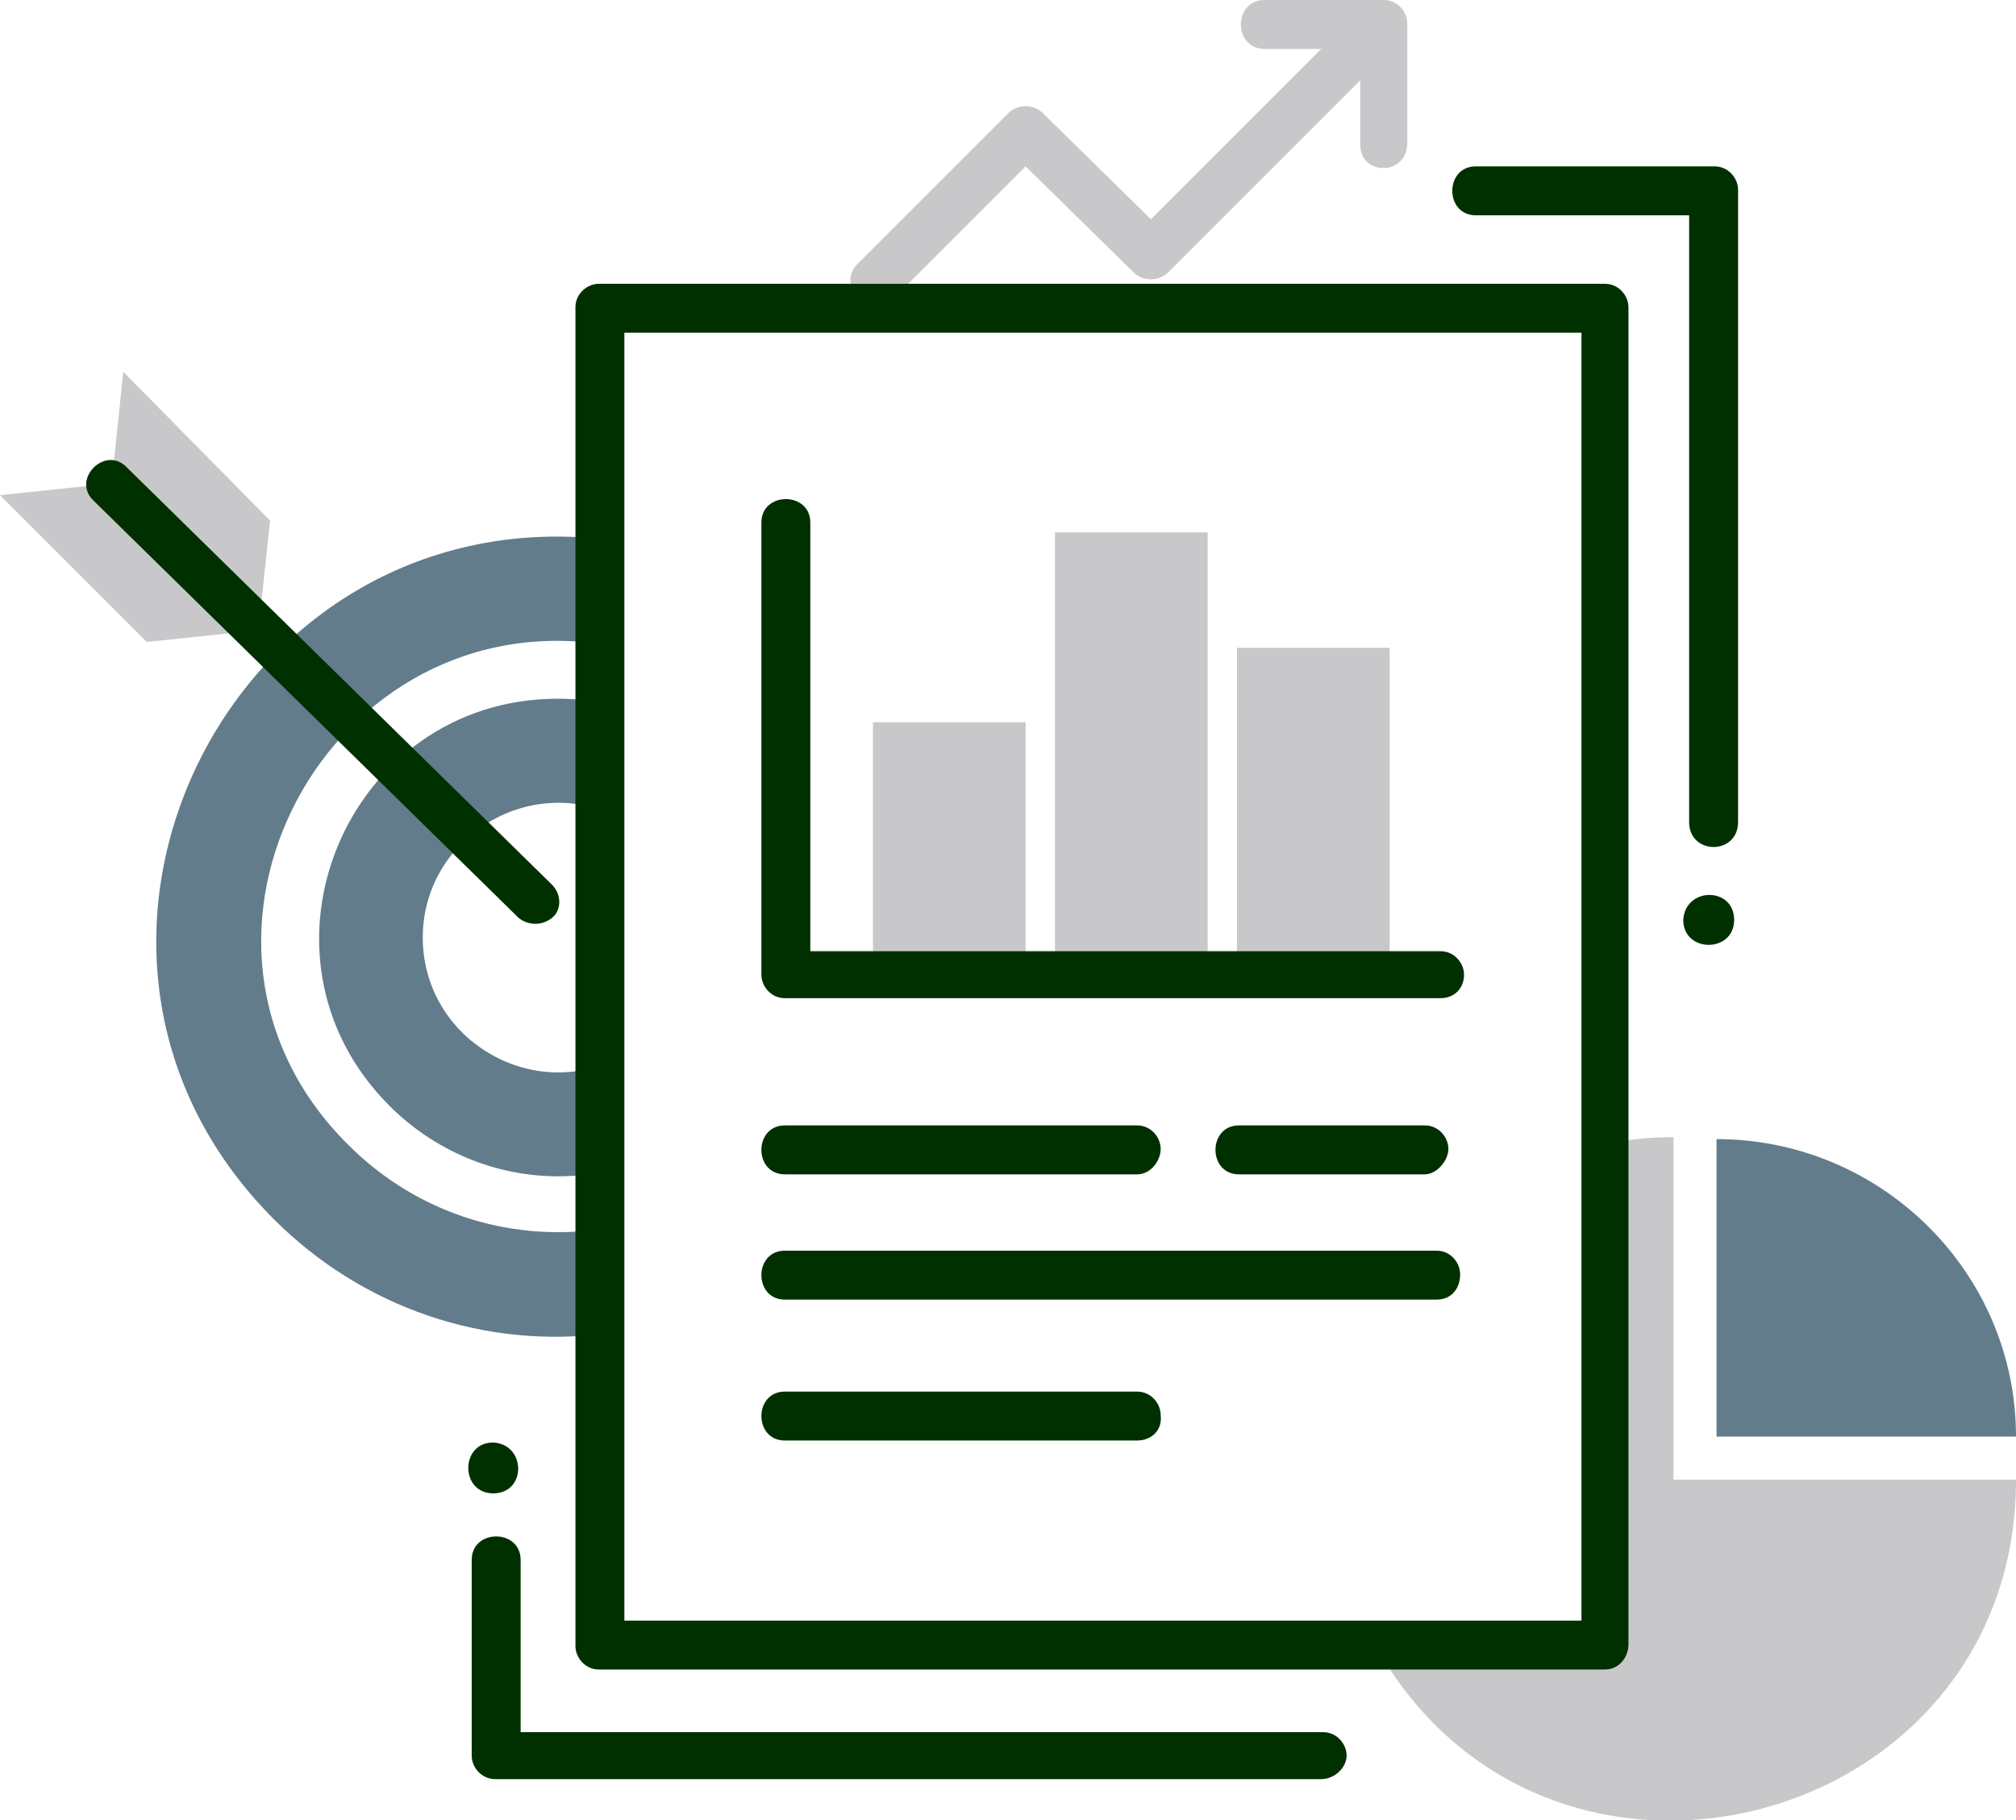 <?xml version="1.0" encoding="utf-8"?>
<!-- Generator: Adobe Illustrator 23.0.3, SVG Export Plug-In . SVG Version: 6.00 Build 0)  -->
<svg version="1.1" id="Layer_1" xmlns="http://www.w3.org/2000/svg" xmlns:xlink="http://www.w3.org/1999/xlink" x="0px" y="0px"
	 viewBox="0 0 103 93" style="enable-background:new 0 0 103 93;" xml:space="preserve">
<style type="text/css">
	.st0{fill:#C8C8CA;}
	.st1{fill:#627C8C;}
	.st2{fill:#003000;}
</style>
<g>
	<g>
		<g>
			<rect x="63.2" y="33.1" class="st0" width="7.8" height="15.8"/>
		</g>
	</g>
	<g>
		<g>
			<rect x="53.9" y="27.2" class="st0" width="7.8" height="21.7"/>
		</g>
	</g>
	<g>
		<g>
			<rect x="44.6" y="36.9" class="st0" width="7.8" height="11.9"/>
		</g>
	</g>
	<g>
		<g>
			<path class="st1" d="M19.9,56.5c2.3,2.3,5.4,3.6,8.6,3.6c0.9,0,1.9-0.1,2.8-0.3v-5.6c-4.5,2-9.7-1.3-9.7-6.3
				c0-4.9,5.1-8.3,9.7-6.3V36c-0.9-0.2-1.8-0.3-2.8-0.3C17.7,35.7,12.2,48.8,19.9,56.5z"/>
		</g>
		<g>
			<path class="st1" d="M31.3,62.7c-4.9,0.9-9.9-0.6-13.5-4.2C7.3,48.1,16.8,30.4,31.3,33v-5.4C11.9,25.1,0.2,48.5,14,62.3
				c4.5,4.5,10.8,6.7,17.2,5.8V62.7z"/>
		</g>
		<g>
			<g>
				<polygon class="st0" points="13.2,32.2 5.7,24.7 6.3,19 13.8,26.6 				"/>
			</g>
		</g>
		<g>
			<g>
				<polygon class="st0" points="13.2,32.2 5.7,24.7 0,25.3 7.5,32.8 				"/>
			</g>
		</g>
		<g>
			<g>
				<path class="st2" d="M26.5,46.9L4.8,25.6c-1.2-1.1,0.6-2.9,1.7-1.7l21.7,21.3c0.5,0.5,0.5,1.3,0,1.7
					C27.7,47.3,27,47.3,26.5,46.9z"/>
			</g>
		</g>
	</g>
	<g>
		<g>
			<path class="st2" d="M25.2,76.3c-1.7,0-1.7-2.6,0-2.6C26.9,73.8,26.9,76.3,25.2,76.3z"/>
		</g>
	</g>
	<g>
		<g>
			<path class="st2" d="M88.6,47c0,1.7-2.6,1.7-2.6,0C86.1,45.3,88.6,45.3,88.6,47z"/>
		</g>
	</g>
	<g>
		<g>
			<g>
				<path class="st0" d="M85.5,75.6V58.1c-1.1,0-2.2,0.1-3.3,0.3v25.9H70.4c8.9,15.4,32.6,9.1,32.6-8.7H85.5z"/>
			</g>
		</g>
		<g>
			<path class="st1" d="M103,73.4c0-8.4-6.9-15.2-15.3-15.2v15.2H103z"/>
		</g>
		<g>
			<g>
				<path class="st0" d="M43.8,13.5l7.7-7.7c0.5-0.5,1.3-0.5,1.8,0l5.5,5.4L68.9,1.1c1.2-1.2,2.9,0.6,1.8,1.8l-11,11
					c-0.5,0.5-1.3,0.5-1.8,0l-5.5-5.4l-6.8,6.8C44.4,16.4,42.7,14.6,43.8,13.5z"/>
			</g>
		</g>
		<g>
			<g>
				<path class="st2" d="M67.5,90.9H25.3c-0.7,0-1.2-0.6-1.2-1.2v-10c0-1.6,2.5-1.6,2.5,0v8.8h41c0.7,0,1.2,0.6,1.2,1.2
					S68.2,90.9,67.5,90.9z"/>
			</g>
		</g>
		<g>
			<g>
				<path class="st2" d="M86.3,42v-31H75.4c-1.6,0-1.6-2.5,0-2.5h12.2c0.7,0,1.2,0.6,1.2,1.2V42C88.8,43.7,86.3,43.7,86.3,42z"/>
			</g>
		</g>
		<g>
			<g>
				<path class="st2" d="M82,85.3H30.6c-0.7,0-1.2-0.6-1.2-1.2V15.7c0-0.7,0.6-1.2,1.2-1.2H82c0.7,0,1.2,0.6,1.2,1.2V84
					C83.2,84.7,82.7,85.3,82,85.3z M31.9,82.8h48.9V17H31.9V82.8z"/>
			</g>
		</g>
		<g>
			<g>
				<path class="st0" d="M69.5,7.4V2.5h-4.9c-1.6,0-1.6-2.5,0-2.5h6.1c0.7,0,1.2,0.6,1.2,1.2v6.1C71.9,9,69.5,9,69.5,7.4z"/>
			</g>
		</g>
	</g>
	<g>
		<g>
			<path class="st2" d="M72.8,60h-9.5c-1.6,0-1.6-2.5,0-2.5h9.5c0.7,0,1.2,0.6,1.2,1.2S73.4,60,72.8,60z"/>
		</g>
	</g>
	<g>
		<g>
			<path class="st2" d="M58.1,60h-18c-1.6,0-1.6-2.5,0-2.5h18c0.7,0,1.2,0.6,1.2,1.2S58.8,60,58.1,60z"/>
		</g>
	</g>
	<g>
		<g>
			<path class="st2" d="M73.4,66.4H40.1c-1.6,0-1.6-2.5,0-2.5h33.3c0.7,0,1.2,0.6,1.2,1.2C74.6,65.9,74.1,66.4,73.4,66.4z"/>
		</g>
	</g>
	<g>
		<g>
			<path class="st2" d="M58.1,73.6h-18c-1.6,0-1.6-2.5,0-2.5h18c0.7,0,1.2,0.6,1.2,1.2C59.4,73.1,58.8,73.6,58.1,73.6z"/>
		</g>
	</g>
	<g>
		<g>
			<path class="st2" d="M73.6,51H40.1c-0.7,0-1.2-0.6-1.2-1.2V26.7c0-1.6,2.5-1.6,2.5,0v21.9h32.2c0.7,0,1.2,0.6,1.2,1.2
				C74.8,50.5,74.3,51,73.6,51z"/>
		</g>
	</g>
</g>
</svg>
